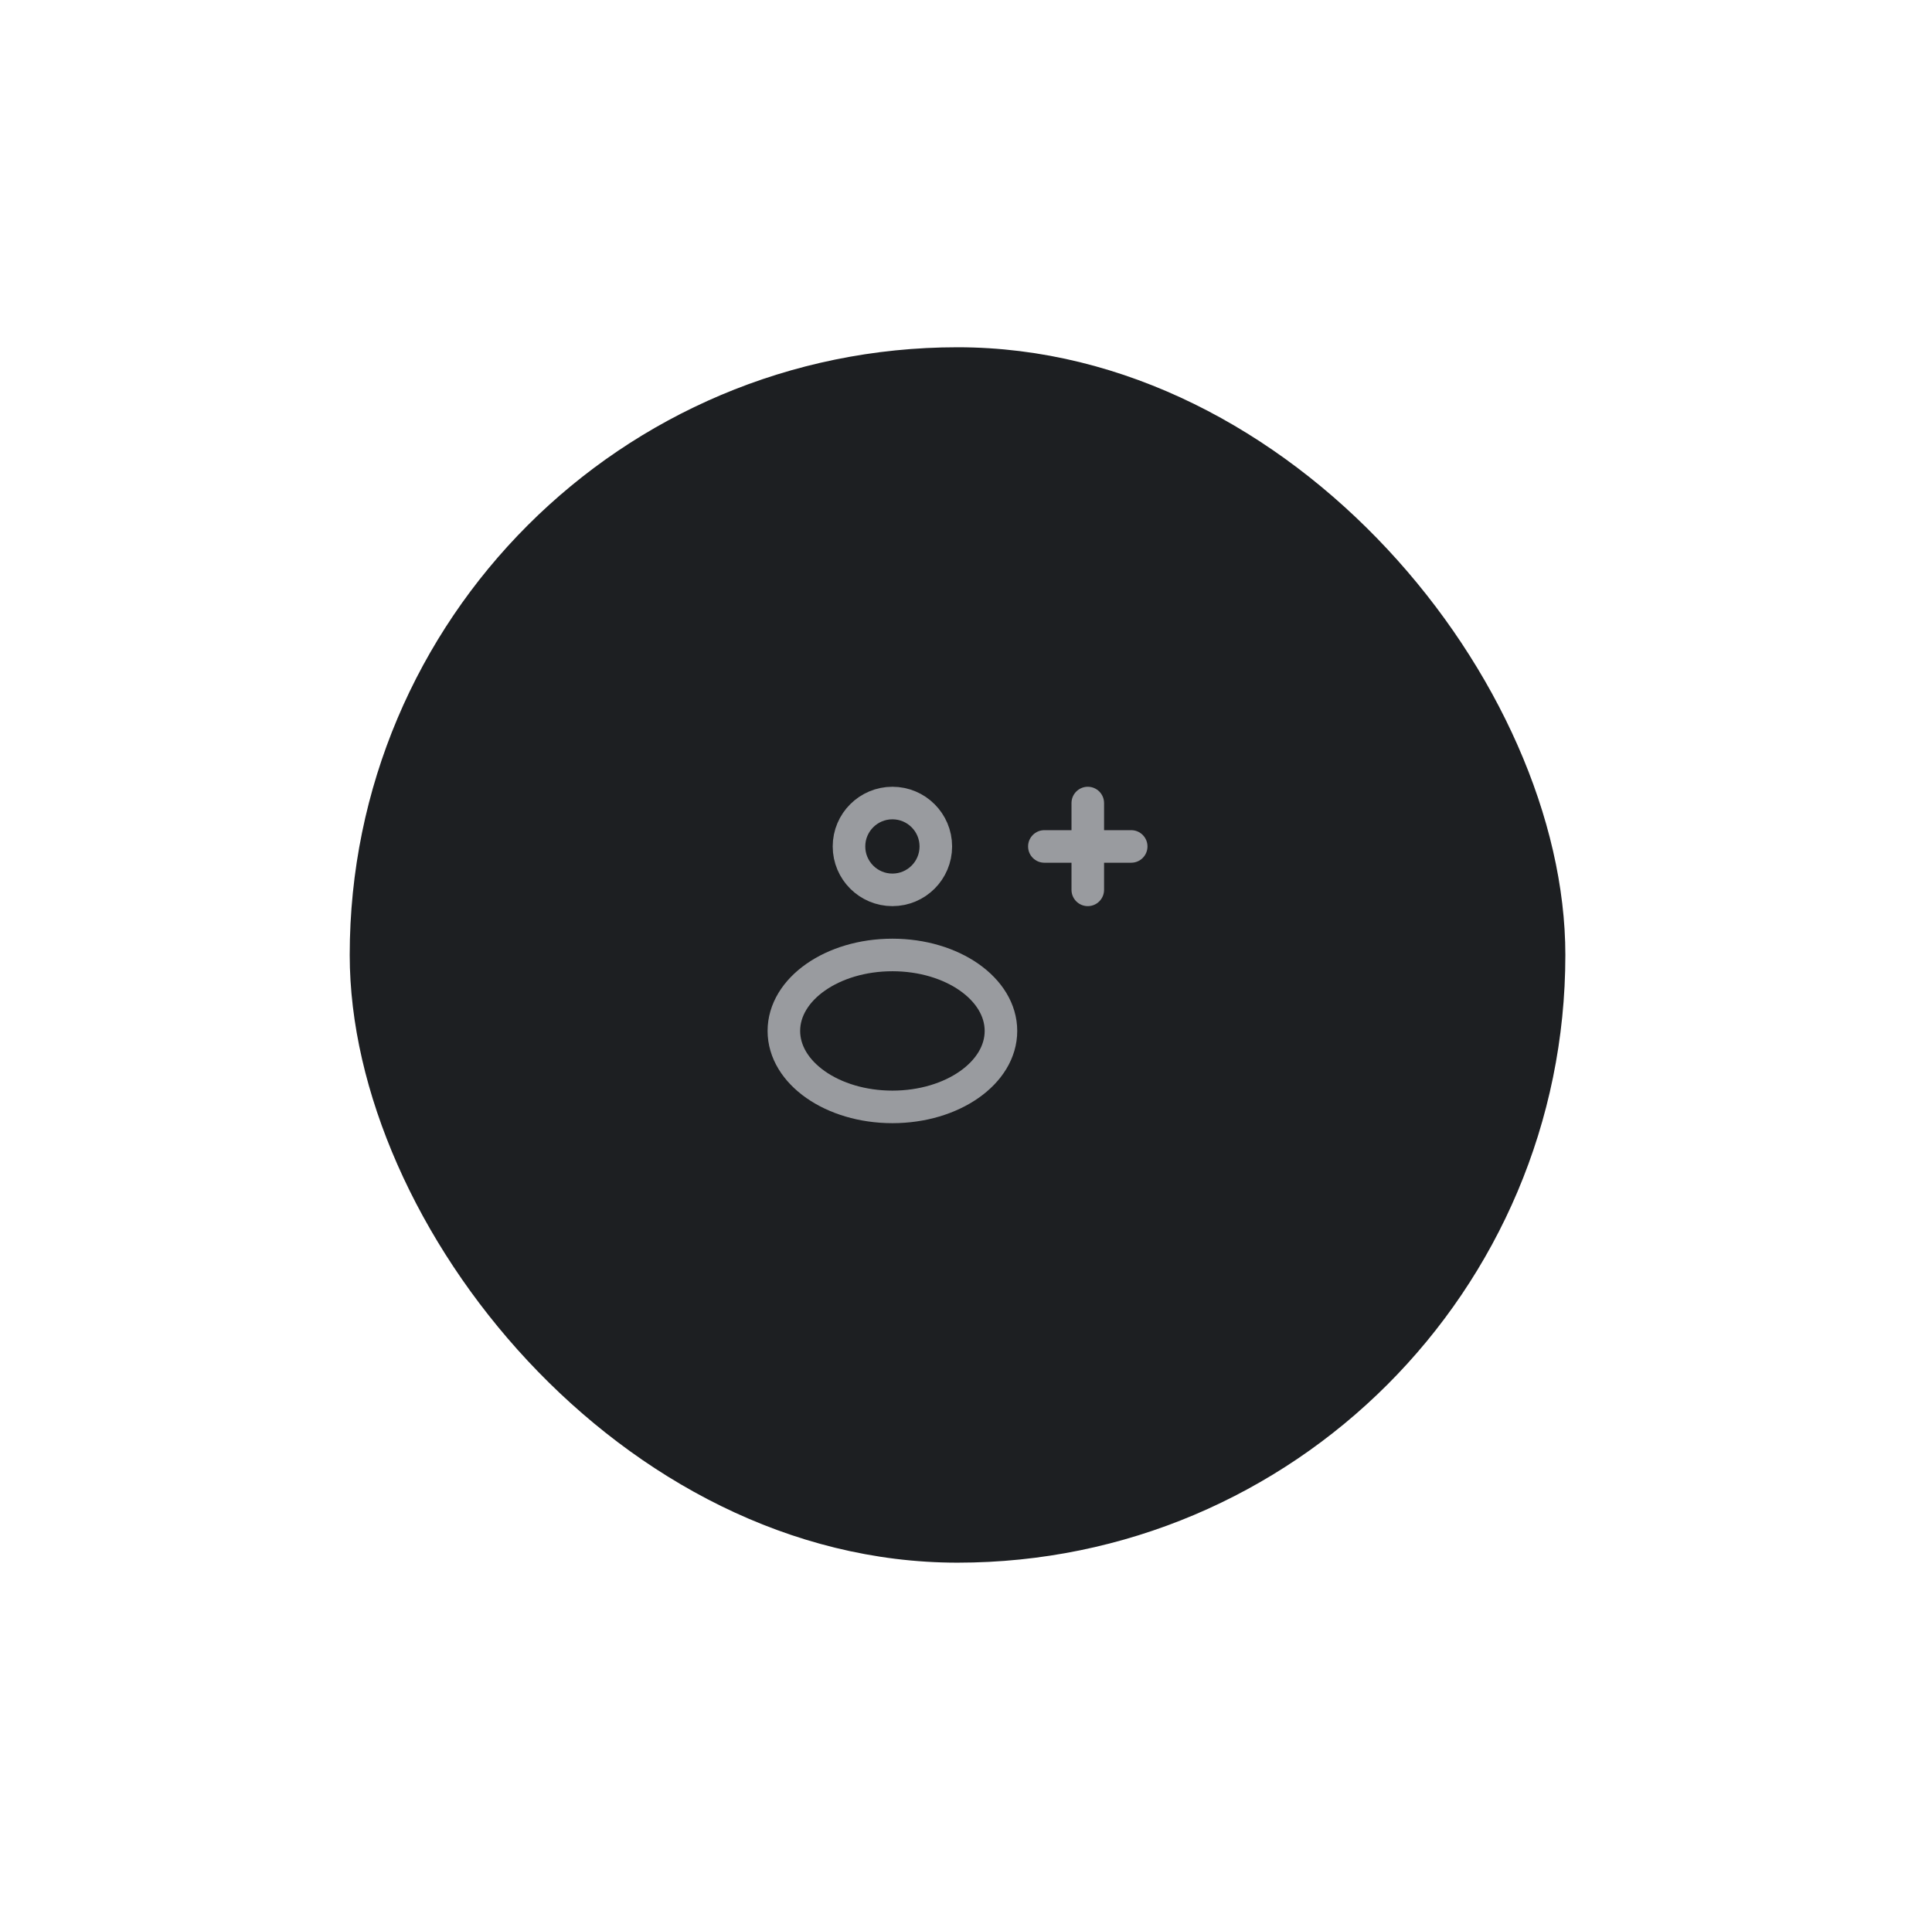 <svg width="89" height="88" viewBox="0 0 89 88" fill="none" xmlns="http://www.w3.org/2000/svg">
<g filter="url(#filter0_d_735_2031)">
<rect x="16.11" y="16" width="56" height="56" rx="28" fill="#1D1F22"/>
<path fill-rule="evenodd" clip-rule="evenodd" d="M43.11 39C43.11 40.105 42.215 41 41.11 41C40.006 41 39.11 40.105 39.11 39C39.11 37.895 40.006 37 41.11 37C42.215 37 43.11 37.895 43.11 39Z" stroke="#999B9F" stroke-width="1.5" stroke-linecap="round" stroke-linejoin="round"/>
<path fill-rule="evenodd" clip-rule="evenodd" d="M46.11 47.5C46.11 49.433 43.871 51 41.11 51C38.349 51 36.11 49.433 36.11 47.5C36.11 45.567 38.349 44 41.11 44C43.871 44 46.11 45.567 46.11 47.5Z" stroke="#999B9F" stroke-width="1.5" stroke-linecap="round" stroke-linejoin="round"/>
<path d="M50.86 37C50.86 36.586 50.525 36.25 50.11 36.25C49.696 36.25 49.36 36.586 49.36 37H50.86ZM49.36 39C49.36 39.414 49.696 39.75 50.11 39.75C50.525 39.75 50.86 39.414 50.86 39H49.36ZM50.86 39C50.86 38.586 50.525 38.25 50.11 38.25C49.696 38.25 49.36 38.586 49.36 39H50.86ZM49.36 41C49.36 41.414 49.696 41.75 50.11 41.75C50.525 41.75 50.86 41.414 50.86 41H49.36ZM50.11 39.75C50.525 39.75 50.86 39.414 50.86 39C50.86 38.586 50.525 38.25 50.11 38.25V39.75ZM48.11 38.25C47.696 38.25 47.36 38.586 47.36 39C47.36 39.414 47.696 39.75 48.11 39.75V38.25ZM50.11 38.25C49.696 38.25 49.36 38.586 49.36 39C49.36 39.414 49.696 39.75 50.11 39.75V38.25ZM52.11 39.75C52.525 39.75 52.86 39.414 52.86 39C52.86 38.586 52.525 38.25 52.11 38.25V39.75ZM49.36 37V39H50.86V37H49.36ZM49.36 39V41H50.86V39H49.36ZM50.11 38.25H48.11V39.75H50.11V38.25ZM50.11 39.75H52.11V38.25H50.11V39.75Z" fill="#999B9F"/>
</g>
<defs>
<filter id="filter0_d_735_2031" x="0.11" y="0" width="88" height="88" filterUnits="userSpaceOnUse" color-interpolation-filters="sRGB">
<feFlood flood-opacity="0" result="BackgroundImageFix"/>
<feColorMatrix in="SourceAlpha" type="matrix" values="0 0 0 0 0 0 0 0 0 0 0 0 0 0 0 0 0 0 127 0" result="hardAlpha"/>
<feMorphology radius="2" operator="dilate" in="SourceAlpha" result="effect1_dropShadow_735_2031"/>
<feOffset/>
<feGaussianBlur stdDeviation="7"/>
<feComposite in2="hardAlpha" operator="out"/>
<feColorMatrix type="matrix" values="0 0 0 0 0.021 0 0 0 0 0.021 0 0 0 0 0.021 0 0 0 0.1 0"/>
<feBlend mode="normal" in2="BackgroundImageFix" result="effect1_dropShadow_735_2031"/>
<feBlend mode="normal" in="SourceGraphic" in2="effect1_dropShadow_735_2031" result="shape"/>
</filter>
</defs>
</svg>
